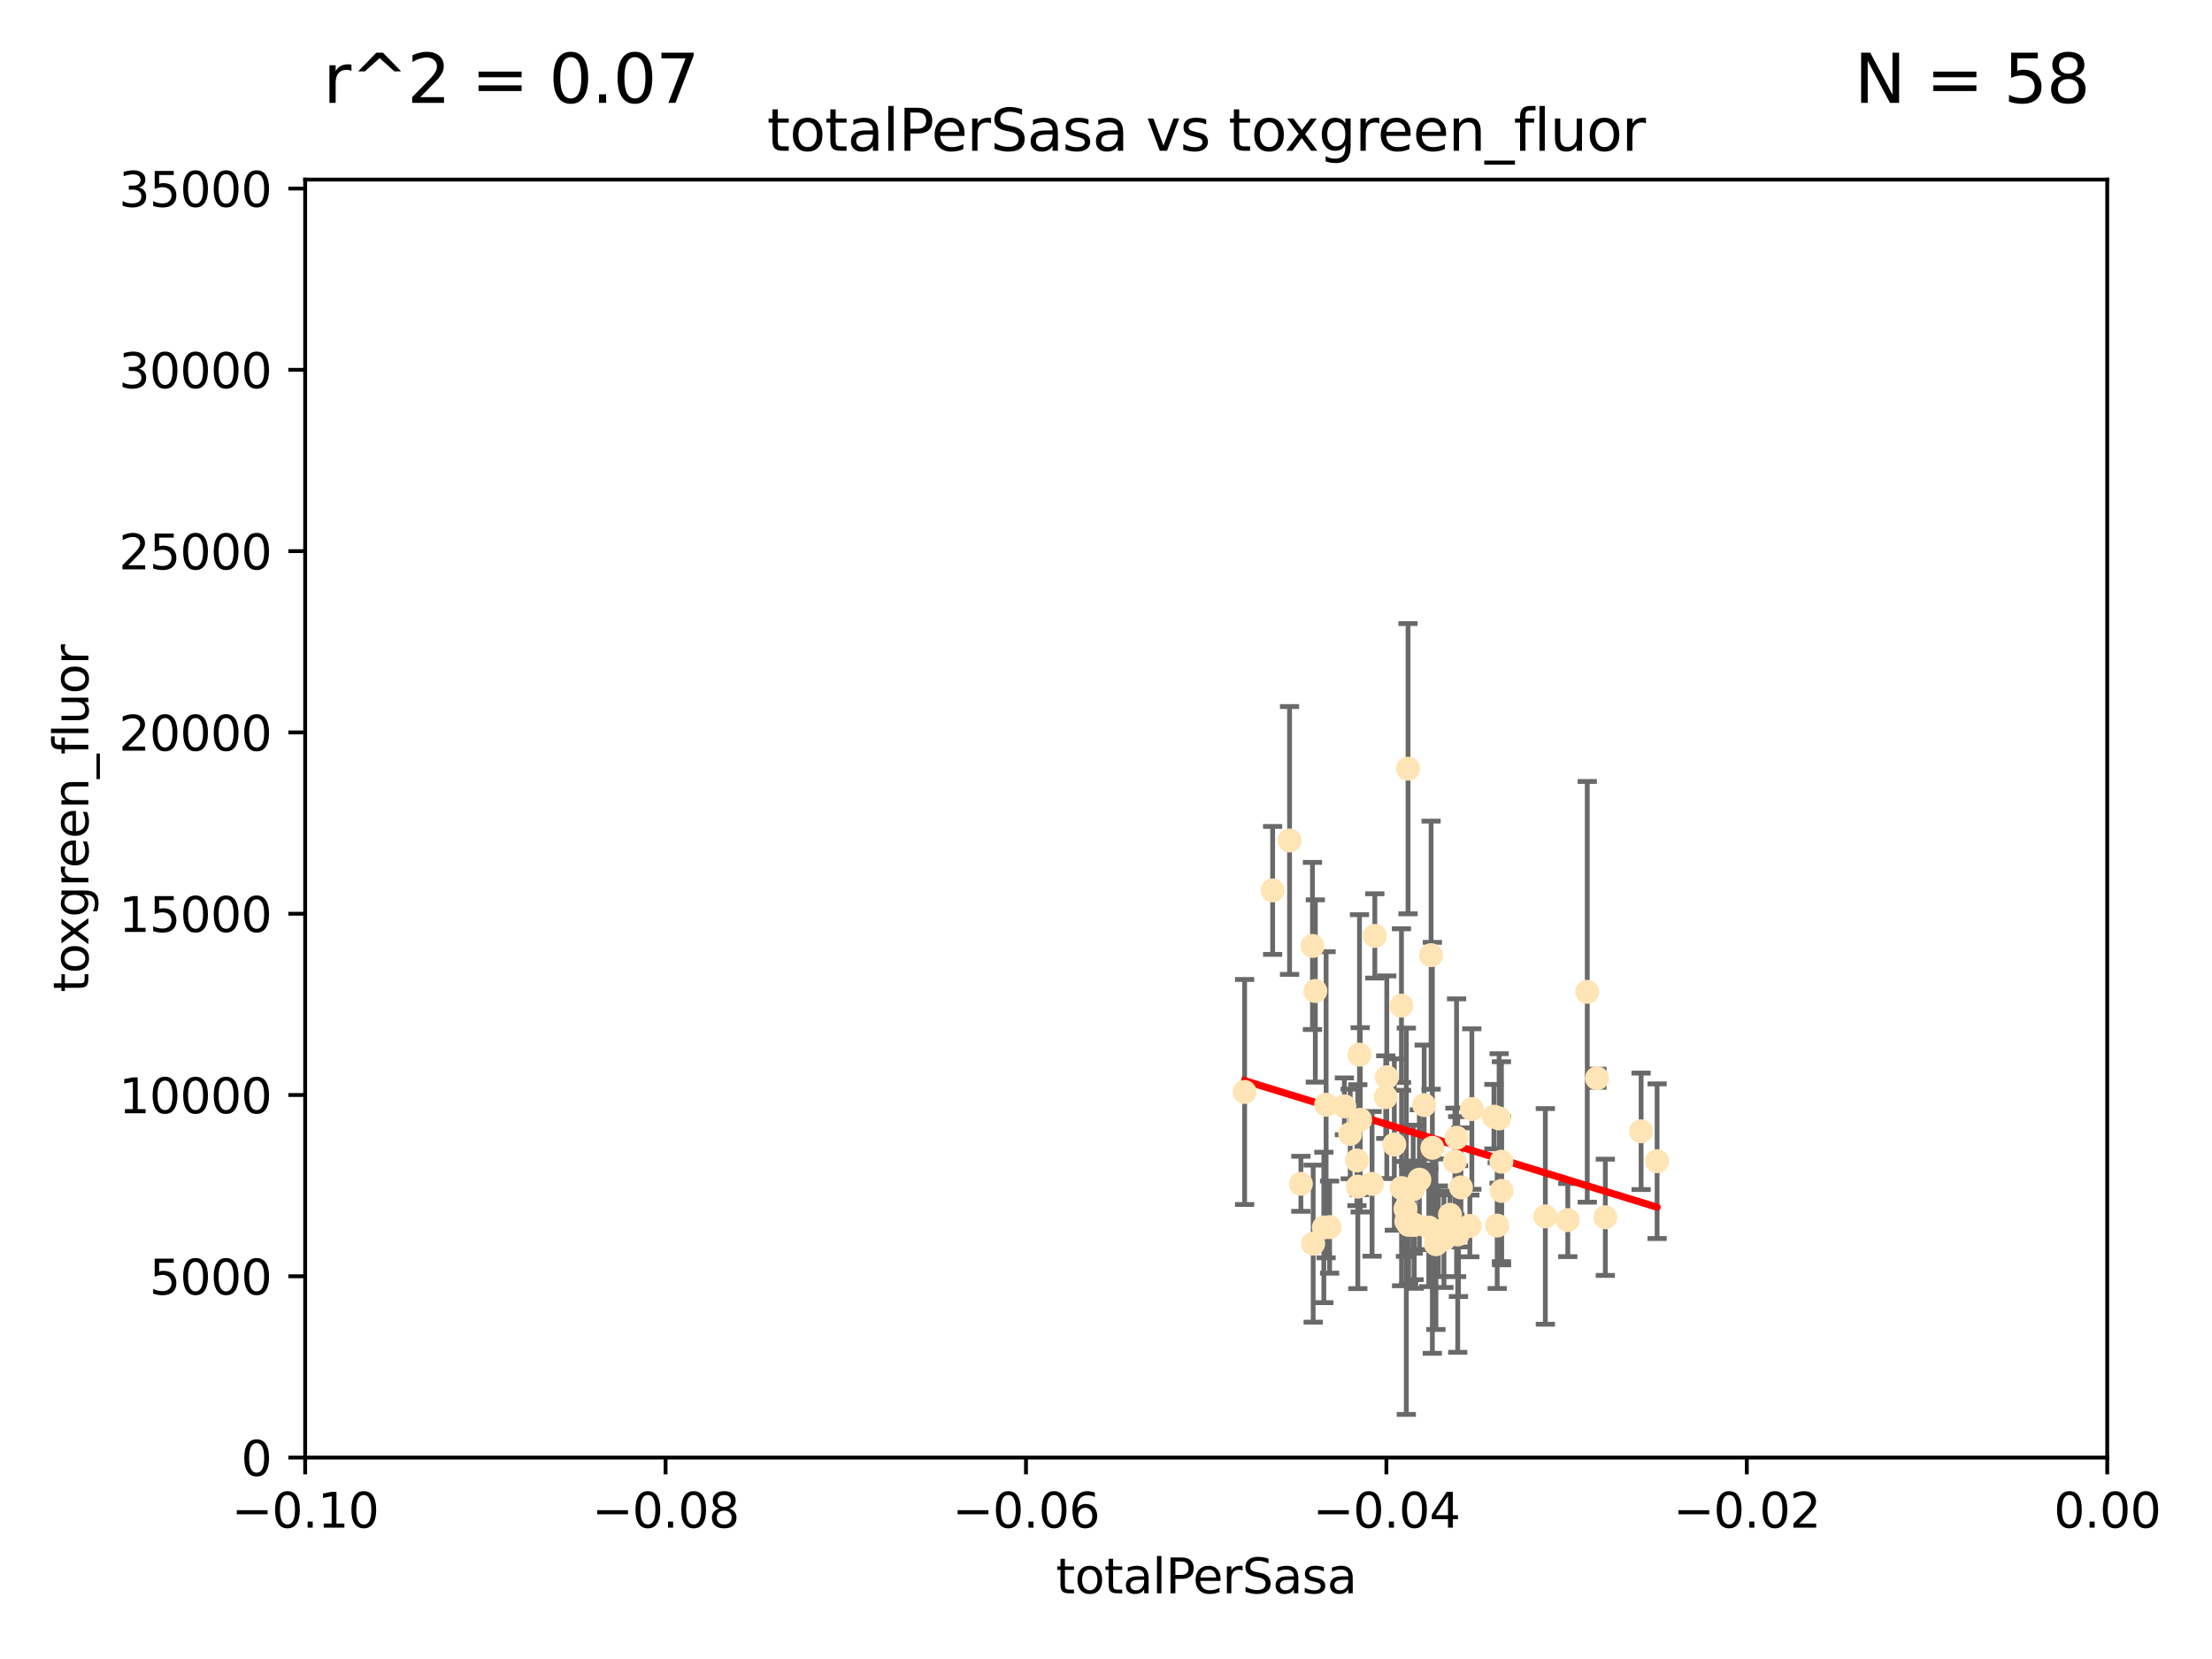 <?xml version="1.0" encoding="utf-8" standalone="no"?>
<!DOCTYPE svg PUBLIC "-//W3C//DTD SVG 1.1//EN"
  "http://www.w3.org/Graphics/SVG/1.1/DTD/svg11.dtd">
<svg xmlns:xlink="http://www.w3.org/1999/xlink" width="460.8pt" height="345.6pt" viewBox="0 0 460.8 345.6" xmlns="http://www.w3.org/2000/svg" version="1.1">
 <defs>
  <style type="text/css">*{stroke-linejoin: round; stroke-linecap: butt}</style>
 </defs>
 <g id="figure_1">
  <g id="patch_1">
   <path d="M 0 345.6 
L 460.8 345.6 
L 460.8 0 
L 0 0 
z
" style="fill: #ffffff"/>
  </g>
  <g id="axes_1">
   <g id="patch_2">
    <path d="M 63.571 303.64 
L 438.975 303.64 
L 438.975 37.411 
L 63.571 37.411 
z
" style="fill: #ffffff"/>
   </g>
   <g id="PathCollection_1">
    <defs>
     <path id="mc5f4e4bb2b" d="M 0 1.118 
C 0.297 1.118 0.581 1 0.791 0.791 
C 1 0.581 1.118 0.297 1.118 0 
C 1.118 -0.297 1 -0.581 0.791 -0.791 
C 0.581 -1 0.297 -1.118 0 -1.118 
C -0.297 -1.118 -0.581 -1 -0.791 -0.791 
C -1 -0.581 -1.118 -0.297 -1.118 0 
C -1.118 0.297 -1 0.581 -0.791 0.791 
C -0.581 1 -0.297 1.118 0 1.118 
z
" style="stroke: #ffe4b5"/>
    </defs>
    <g clip-path="url(#p74d3228944)">
     <use xlink:href="#mc5f4e4bb2b" x="259.278" y="227.477" style="fill: #ffe4b5; stroke: #ffe4b5"/>
     <use xlink:href="#mc5f4e4bb2b" x="275.78" y="255.699" style="fill: #ffe4b5; stroke: #ffe4b5"/>
     <use xlink:href="#mc5f4e4bb2b" x="273.412" y="197.057" style="fill: #ffe4b5; stroke: #ffe4b5"/>
     <use xlink:href="#mc5f4e4bb2b" x="270.997" y="246.606" style="fill: #ffe4b5; stroke: #ffe4b5"/>
     <use xlink:href="#mc5f4e4bb2b" x="276.98" y="255.629" style="fill: #ffe4b5; stroke: #ffe4b5"/>
     <use xlink:href="#mc5f4e4bb2b" x="280.058" y="230.468" style="fill: #ffe4b5; stroke: #ffe4b5"/>
     <use xlink:href="#mc5f4e4bb2b" x="281.273" y="236.222" style="fill: #ffe4b5; stroke: #ffe4b5"/>
     <use xlink:href="#mc5f4e4bb2b" x="288.894" y="224.406" style="fill: #ffe4b5; stroke: #ffe4b5"/>
     <use xlink:href="#mc5f4e4bb2b" x="276.253" y="230.137" style="fill: #ffe4b5; stroke: #ffe4b5"/>
     <use xlink:href="#mc5f4e4bb2b" x="265.114" y="185.484" style="fill: #ffe4b5; stroke: #ffe4b5"/>
     <use xlink:href="#mc5f4e4bb2b" x="283.207" y="219.707" style="fill: #ffe4b5; stroke: #ffe4b5"/>
     <use xlink:href="#mc5f4e4bb2b" x="299.133" y="259.195" style="fill: #ffe4b5; stroke: #ffe4b5"/>
     <use xlink:href="#mc5f4e4bb2b" x="274.007" y="206.44" style="fill: #ffe4b5; stroke: #ffe4b5"/>
     <use xlink:href="#mc5f4e4bb2b" x="297.646" y="255.712" style="fill: #ffe4b5; stroke: #ffe4b5"/>
     <use xlink:href="#mc5f4e4bb2b" x="273.558" y="259.073" style="fill: #ffe4b5; stroke: #ffe4b5"/>
     <use xlink:href="#mc5f4e4bb2b" x="283.353" y="233.283" style="fill: #ffe4b5; stroke: #ffe4b5"/>
     <use xlink:href="#mc5f4e4bb2b" x="298.386" y="239.109" style="fill: #ffe4b5; stroke: #ffe4b5"/>
     <use xlink:href="#mc5f4e4bb2b" x="282.677" y="241.747" style="fill: #ffe4b5; stroke: #ffe4b5"/>
     <use xlink:href="#mc5f4e4bb2b" x="292.961" y="254.408" style="fill: #ffe4b5; stroke: #ffe4b5"/>
     <use xlink:href="#mc5f4e4bb2b" x="288.676" y="228.551" style="fill: #ffe4b5; stroke: #ffe4b5"/>
     <use xlink:href="#mc5f4e4bb2b" x="293.317" y="160.133" style="fill: #ffe4b5; stroke: #ffe4b5"/>
     <use xlink:href="#mc5f4e4bb2b" x="293.436" y="255.164" style="fill: #ffe4b5; stroke: #ffe4b5"/>
     <use xlink:href="#mc5f4e4bb2b" x="268.637" y="175.082" style="fill: #ffe4b5; stroke: #ffe4b5"/>
     <use xlink:href="#mc5f4e4bb2b" x="282.855" y="247.2" style="fill: #ffe4b5; stroke: #ffe4b5"/>
     <use xlink:href="#mc5f4e4bb2b" x="298.123" y="198.98" style="fill: #ffe4b5; stroke: #ffe4b5"/>
     <use xlink:href="#mc5f4e4bb2b" x="290.463" y="238.421" style="fill: #ffe4b5; stroke: #ffe4b5"/>
     <use xlink:href="#mc5f4e4bb2b" x="294.584" y="255.162" style="fill: #ffe4b5; stroke: #ffe4b5"/>
     <use xlink:href="#mc5f4e4bb2b" x="300.801" y="258.155" style="fill: #ffe4b5; stroke: #ffe4b5"/>
     <use xlink:href="#mc5f4e4bb2b" x="285.83" y="246.623" style="fill: #ffe4b5; stroke: #ffe4b5"/>
     <use xlink:href="#mc5f4e4bb2b" x="306.193" y="255.382" style="fill: #ffe4b5; stroke: #ffe4b5"/>
     <use xlink:href="#mc5f4e4bb2b" x="295.679" y="245.75" style="fill: #ffe4b5; stroke: #ffe4b5"/>
     <use xlink:href="#mc5f4e4bb2b" x="306.614" y="231.039" style="fill: #ffe4b5; stroke: #ffe4b5"/>
     <use xlink:href="#mc5f4e4bb2b" x="294.395" y="247.736" style="fill: #ffe4b5; stroke: #ffe4b5"/>
     <use xlink:href="#mc5f4e4bb2b" x="296.682" y="230.204" style="fill: #ffe4b5; stroke: #ffe4b5"/>
     <use xlink:href="#mc5f4e4bb2b" x="291.949" y="209.489" style="fill: #ffe4b5; stroke: #ffe4b5"/>
     <use xlink:href="#mc5f4e4bb2b" x="299.633" y="256.494" style="fill: #ffe4b5; stroke: #ffe4b5"/>
     <use xlink:href="#mc5f4e4bb2b" x="311.893" y="255.31" style="fill: #ffe4b5; stroke: #ffe4b5"/>
     <use xlink:href="#mc5f4e4bb2b" x="291.971" y="247.49" style="fill: #ffe4b5; stroke: #ffe4b5"/>
     <use xlink:href="#mc5f4e4bb2b" x="302.059" y="253.07" style="fill: #ffe4b5; stroke: #ffe4b5"/>
     <use xlink:href="#mc5f4e4bb2b" x="292.783" y="251.842" style="fill: #ffe4b5; stroke: #ffe4b5"/>
     <use xlink:href="#mc5f4e4bb2b" x="304.34" y="247.358" style="fill: #ffe4b5; stroke: #ffe4b5"/>
     <use xlink:href="#mc5f4e4bb2b" x="303.091" y="241.969" style="fill: #ffe4b5; stroke: #ffe4b5"/>
     <use xlink:href="#mc5f4e4bb2b" x="311.213" y="232.618" style="fill: #ffe4b5; stroke: #ffe4b5"/>
     <use xlink:href="#mc5f4e4bb2b" x="303.43" y="237.01" style="fill: #ffe4b5; stroke: #ffe4b5"/>
     <use xlink:href="#mc5f4e4bb2b" x="294.611" y="255.125" style="fill: #ffe4b5; stroke: #ffe4b5"/>
     <use xlink:href="#mc5f4e4bb2b" x="303.671" y="257.16" style="fill: #ffe4b5; stroke: #ffe4b5"/>
     <use xlink:href="#mc5f4e4bb2b" x="286.402" y="194.969" style="fill: #ffe4b5; stroke: #ffe4b5"/>
     <use xlink:href="#mc5f4e4bb2b" x="312.781" y="242.001" style="fill: #ffe4b5; stroke: #ffe4b5"/>
     <use xlink:href="#mc5f4e4bb2b" x="303.829" y="256.462" style="fill: #ffe4b5; stroke: #ffe4b5"/>
     <use xlink:href="#mc5f4e4bb2b" x="312.295" y="232.996" style="fill: #ffe4b5; stroke: #ffe4b5"/>
     <use xlink:href="#mc5f4e4bb2b" x="312.812" y="248.084" style="fill: #ffe4b5; stroke: #ffe4b5"/>
     <use xlink:href="#mc5f4e4bb2b" x="330.656" y="206.615" style="fill: #ffe4b5; stroke: #ffe4b5"/>
     <use xlink:href="#mc5f4e4bb2b" x="332.683" y="224.621" style="fill: #ffe4b5; stroke: #ffe4b5"/>
     <use xlink:href="#mc5f4e4bb2b" x="326.599" y="254.163" style="fill: #ffe4b5; stroke: #ffe4b5"/>
     <use xlink:href="#mc5f4e4bb2b" x="334.421" y="253.584" style="fill: #ffe4b5; stroke: #ffe4b5"/>
     <use xlink:href="#mc5f4e4bb2b" x="345.205" y="241.9" style="fill: #ffe4b5; stroke: #ffe4b5"/>
     <use xlink:href="#mc5f4e4bb2b" x="341.875" y="235.674" style="fill: #ffe4b5; stroke: #ffe4b5"/>
     <use xlink:href="#mc5f4e4bb2b" x="321.923" y="253.399" style="fill: #ffe4b5; stroke: #ffe4b5"/>
    </g>
   </g>
   <g id="matplotlib.axis_1">
    <g id="xtick_1">
     <g id="line2d_1">
      <defs>
       <path id="m75329bb5a8" d="M 0 0 
L 0 3.5 
" style="stroke: #000000; stroke-width: 0.8"/>
      </defs>
      <g>
       <use xlink:href="#m75329bb5a8" x="63.571" y="303.64" style="stroke: #000000; stroke-width: 0.8"/>
      </g>
     </g>
     <g id="text_1">
      <!-- −0.10 -->
      <g transform="translate(48.249 318.238)scale(0.1 -0.1)">
       <defs>
        <path id="DejaVuSans-2212" d="M 678 2272 
L 4684 2272 
L 4684 1741 
L 678 1741 
L 678 2272 
z
" transform="scale(0.016)"/>
        <path id="DejaVuSans-30" d="M 2034 4250 
Q 1547 4250 1301 3770 
Q 1056 3291 1056 2328 
Q 1056 1369 1301 889 
Q 1547 409 2034 409 
Q 2525 409 2770 889 
Q 3016 1369 3016 2328 
Q 3016 3291 2770 3770 
Q 2525 4250 2034 4250 
z
M 2034 4750 
Q 2819 4750 3233 4129 
Q 3647 3509 3647 2328 
Q 3647 1150 3233 529 
Q 2819 -91 2034 -91 
Q 1250 -91 836 529 
Q 422 1150 422 2328 
Q 422 3509 836 4129 
Q 1250 4750 2034 4750 
z
" transform="scale(0.016)"/>
        <path id="DejaVuSans-2e" d="M 684 794 
L 1344 794 
L 1344 0 
L 684 0 
L 684 794 
z
" transform="scale(0.016)"/>
        <path id="DejaVuSans-31" d="M 794 531 
L 1825 531 
L 1825 4091 
L 703 3866 
L 703 4441 
L 1819 4666 
L 2450 4666 
L 2450 531 
L 3481 531 
L 3481 0 
L 794 0 
L 794 531 
z
" transform="scale(0.016)"/>
       </defs>
       <use xlink:href="#DejaVuSans-2212"/>
       <use xlink:href="#DejaVuSans-30" x="83.789"/>
       <use xlink:href="#DejaVuSans-2e" x="147.412"/>
       <use xlink:href="#DejaVuSans-31" x="179.199"/>
       <use xlink:href="#DejaVuSans-30" x="242.822"/>
      </g>
     </g>
    </g>
    <g id="xtick_2">
     <g id="line2d_2">
      <g>
       <use xlink:href="#m75329bb5a8" x="138.652" y="303.64" style="stroke: #000000; stroke-width: 0.8"/>
      </g>
     </g>
     <g id="text_2">
      <!-- −0.08 -->
      <g transform="translate(123.329 318.238)scale(0.1 -0.1)">
       <defs>
        <path id="DejaVuSans-38" d="M 2034 2216 
Q 1584 2216 1326 1975 
Q 1069 1734 1069 1313 
Q 1069 891 1326 650 
Q 1584 409 2034 409 
Q 2484 409 2743 651 
Q 3003 894 3003 1313 
Q 3003 1734 2745 1975 
Q 2488 2216 2034 2216 
z
M 1403 2484 
Q 997 2584 770 2862 
Q 544 3141 544 3541 
Q 544 4100 942 4425 
Q 1341 4750 2034 4750 
Q 2731 4750 3128 4425 
Q 3525 4100 3525 3541 
Q 3525 3141 3298 2862 
Q 3072 2584 2669 2484 
Q 3125 2378 3379 2068 
Q 3634 1759 3634 1313 
Q 3634 634 3220 271 
Q 2806 -91 2034 -91 
Q 1263 -91 848 271 
Q 434 634 434 1313 
Q 434 1759 690 2068 
Q 947 2378 1403 2484 
z
M 1172 3481 
Q 1172 3119 1398 2916 
Q 1625 2713 2034 2713 
Q 2441 2713 2670 2916 
Q 2900 3119 2900 3481 
Q 2900 3844 2670 4047 
Q 2441 4250 2034 4250 
Q 1625 4250 1398 4047 
Q 1172 3844 1172 3481 
z
" transform="scale(0.016)"/>
       </defs>
       <use xlink:href="#DejaVuSans-2212"/>
       <use xlink:href="#DejaVuSans-30" x="83.789"/>
       <use xlink:href="#DejaVuSans-2e" x="147.412"/>
       <use xlink:href="#DejaVuSans-30" x="179.199"/>
       <use xlink:href="#DejaVuSans-38" x="242.822"/>
      </g>
     </g>
    </g>
    <g id="xtick_3">
     <g id="line2d_3">
      <g>
       <use xlink:href="#m75329bb5a8" x="213.733" y="303.64" style="stroke: #000000; stroke-width: 0.8"/>
      </g>
     </g>
     <g id="text_3">
      <!-- −0.06 -->
      <g transform="translate(198.41 318.238)scale(0.1 -0.1)">
       <defs>
        <path id="DejaVuSans-36" d="M 2113 2584 
Q 1688 2584 1439 2293 
Q 1191 2003 1191 1497 
Q 1191 994 1439 701 
Q 1688 409 2113 409 
Q 2538 409 2786 701 
Q 3034 994 3034 1497 
Q 3034 2003 2786 2293 
Q 2538 2584 2113 2584 
z
M 3366 4563 
L 3366 3988 
Q 3128 4100 2886 4159 
Q 2644 4219 2406 4219 
Q 1781 4219 1451 3797 
Q 1122 3375 1075 2522 
Q 1259 2794 1537 2939 
Q 1816 3084 2150 3084 
Q 2853 3084 3261 2657 
Q 3669 2231 3669 1497 
Q 3669 778 3244 343 
Q 2819 -91 2113 -91 
Q 1303 -91 875 529 
Q 447 1150 447 2328 
Q 447 3434 972 4092 
Q 1497 4750 2381 4750 
Q 2619 4750 2861 4703 
Q 3103 4656 3366 4563 
z
" transform="scale(0.016)"/>
       </defs>
       <use xlink:href="#DejaVuSans-2212"/>
       <use xlink:href="#DejaVuSans-30" x="83.789"/>
       <use xlink:href="#DejaVuSans-2e" x="147.412"/>
       <use xlink:href="#DejaVuSans-30" x="179.199"/>
       <use xlink:href="#DejaVuSans-36" x="242.822"/>
      </g>
     </g>
    </g>
    <g id="xtick_4">
     <g id="line2d_4">
      <g>
       <use xlink:href="#m75329bb5a8" x="288.813" y="303.64" style="stroke: #000000; stroke-width: 0.8"/>
      </g>
     </g>
     <g id="text_4">
      <!-- −0.04 -->
      <g transform="translate(273.491 318.238)scale(0.1 -0.1)">
       <defs>
        <path id="DejaVuSans-34" d="M 2419 4116 
L 825 1625 
L 2419 1625 
L 2419 4116 
z
M 2253 4666 
L 3047 4666 
L 3047 1625 
L 3713 1625 
L 3713 1100 
L 3047 1100 
L 3047 0 
L 2419 0 
L 2419 1100 
L 313 1100 
L 313 1709 
L 2253 4666 
z
" transform="scale(0.016)"/>
       </defs>
       <use xlink:href="#DejaVuSans-2212"/>
       <use xlink:href="#DejaVuSans-30" x="83.789"/>
       <use xlink:href="#DejaVuSans-2e" x="147.412"/>
       <use xlink:href="#DejaVuSans-30" x="179.199"/>
       <use xlink:href="#DejaVuSans-34" x="242.822"/>
      </g>
     </g>
    </g>
    <g id="xtick_5">
     <g id="line2d_5">
      <g>
       <use xlink:href="#m75329bb5a8" x="363.894" y="303.64" style="stroke: #000000; stroke-width: 0.8"/>
      </g>
     </g>
     <g id="text_5">
      <!-- −0.02 -->
      <g transform="translate(348.572 318.238)scale(0.1 -0.1)">
       <defs>
        <path id="DejaVuSans-32" d="M 1228 531 
L 3431 531 
L 3431 0 
L 469 0 
L 469 531 
Q 828 903 1448 1529 
Q 2069 2156 2228 2338 
Q 2531 2678 2651 2914 
Q 2772 3150 2772 3378 
Q 2772 3750 2511 3984 
Q 2250 4219 1831 4219 
Q 1534 4219 1204 4116 
Q 875 4013 500 3803 
L 500 4441 
Q 881 4594 1212 4672 
Q 1544 4750 1819 4750 
Q 2544 4750 2975 4387 
Q 3406 4025 3406 3419 
Q 3406 3131 3298 2873 
Q 3191 2616 2906 2266 
Q 2828 2175 2409 1742 
Q 1991 1309 1228 531 
z
" transform="scale(0.016)"/>
       </defs>
       <use xlink:href="#DejaVuSans-2212"/>
       <use xlink:href="#DejaVuSans-30" x="83.789"/>
       <use xlink:href="#DejaVuSans-2e" x="147.412"/>
       <use xlink:href="#DejaVuSans-30" x="179.199"/>
       <use xlink:href="#DejaVuSans-32" x="242.822"/>
      </g>
     </g>
    </g>
    <g id="xtick_6">
     <g id="line2d_6">
      <g>
       <use xlink:href="#m75329bb5a8" x="438.975" y="303.64" style="stroke: #000000; stroke-width: 0.8"/>
      </g>
     </g>
     <g id="text_6">
      <!-- 0.00 -->
      <g transform="translate(427.842 318.238)scale(0.1 -0.1)">
       <use xlink:href="#DejaVuSans-30"/>
       <use xlink:href="#DejaVuSans-2e" x="63.623"/>
       <use xlink:href="#DejaVuSans-30" x="95.41"/>
       <use xlink:href="#DejaVuSans-30" x="159.033"/>
      </g>
     </g>
    </g>
    <g id="text_7">
     <!-- totalPerSasa -->
     <g transform="translate(219.968 331.917)scale(0.1 -0.1)">
      <defs>
       <path id="DejaVuSans-74" d="M 1172 4494 
L 1172 3500 
L 2356 3500 
L 2356 3053 
L 1172 3053 
L 1172 1153 
Q 1172 725 1289 603 
Q 1406 481 1766 481 
L 2356 481 
L 2356 0 
L 1766 0 
Q 1100 0 847 248 
Q 594 497 594 1153 
L 594 3053 
L 172 3053 
L 172 3500 
L 594 3500 
L 594 4494 
L 1172 4494 
z
" transform="scale(0.016)"/>
       <path id="DejaVuSans-6f" d="M 1959 3097 
Q 1497 3097 1228 2736 
Q 959 2375 959 1747 
Q 959 1119 1226 758 
Q 1494 397 1959 397 
Q 2419 397 2687 759 
Q 2956 1122 2956 1747 
Q 2956 2369 2687 2733 
Q 2419 3097 1959 3097 
z
M 1959 3584 
Q 2709 3584 3137 3096 
Q 3566 2609 3566 1747 
Q 3566 888 3137 398 
Q 2709 -91 1959 -91 
Q 1206 -91 779 398 
Q 353 888 353 1747 
Q 353 2609 779 3096 
Q 1206 3584 1959 3584 
z
" transform="scale(0.016)"/>
       <path id="DejaVuSans-61" d="M 2194 1759 
Q 1497 1759 1228 1600 
Q 959 1441 959 1056 
Q 959 750 1161 570 
Q 1363 391 1709 391 
Q 2188 391 2477 730 
Q 2766 1069 2766 1631 
L 2766 1759 
L 2194 1759 
z
M 3341 1997 
L 3341 0 
L 2766 0 
L 2766 531 
Q 2569 213 2275 61 
Q 1981 -91 1556 -91 
Q 1019 -91 701 211 
Q 384 513 384 1019 
Q 384 1609 779 1909 
Q 1175 2209 1959 2209 
L 2766 2209 
L 2766 2266 
Q 2766 2663 2505 2880 
Q 2244 3097 1772 3097 
Q 1472 3097 1187 3025 
Q 903 2953 641 2809 
L 641 3341 
Q 956 3463 1253 3523 
Q 1550 3584 1831 3584 
Q 2591 3584 2966 3190 
Q 3341 2797 3341 1997 
z
" transform="scale(0.016)"/>
       <path id="DejaVuSans-6c" d="M 603 4863 
L 1178 4863 
L 1178 0 
L 603 0 
L 603 4863 
z
" transform="scale(0.016)"/>
       <path id="DejaVuSans-50" d="M 1259 4147 
L 1259 2394 
L 2053 2394 
Q 2494 2394 2734 2622 
Q 2975 2850 2975 3272 
Q 2975 3691 2734 3919 
Q 2494 4147 2053 4147 
L 1259 4147 
z
M 628 4666 
L 2053 4666 
Q 2838 4666 3239 4311 
Q 3641 3956 3641 3272 
Q 3641 2581 3239 2228 
Q 2838 1875 2053 1875 
L 1259 1875 
L 1259 0 
L 628 0 
L 628 4666 
z
" transform="scale(0.016)"/>
       <path id="DejaVuSans-65" d="M 3597 1894 
L 3597 1613 
L 953 1613 
Q 991 1019 1311 708 
Q 1631 397 2203 397 
Q 2534 397 2845 478 
Q 3156 559 3463 722 
L 3463 178 
Q 3153 47 2828 -22 
Q 2503 -91 2169 -91 
Q 1331 -91 842 396 
Q 353 884 353 1716 
Q 353 2575 817 3079 
Q 1281 3584 2069 3584 
Q 2775 3584 3186 3129 
Q 3597 2675 3597 1894 
z
M 3022 2063 
Q 3016 2534 2758 2815 
Q 2500 3097 2075 3097 
Q 1594 3097 1305 2825 
Q 1016 2553 972 2059 
L 3022 2063 
z
" transform="scale(0.016)"/>
       <path id="DejaVuSans-72" d="M 2631 2963 
Q 2534 3019 2420 3045 
Q 2306 3072 2169 3072 
Q 1681 3072 1420 2755 
Q 1159 2438 1159 1844 
L 1159 0 
L 581 0 
L 581 3500 
L 1159 3500 
L 1159 2956 
Q 1341 3275 1631 3429 
Q 1922 3584 2338 3584 
Q 2397 3584 2469 3576 
Q 2541 3569 2628 3553 
L 2631 2963 
z
" transform="scale(0.016)"/>
       <path id="DejaVuSans-53" d="M 3425 4513 
L 3425 3897 
Q 3066 4069 2747 4153 
Q 2428 4238 2131 4238 
Q 1616 4238 1336 4038 
Q 1056 3838 1056 3469 
Q 1056 3159 1242 3001 
Q 1428 2844 1947 2747 
L 2328 2669 
Q 3034 2534 3370 2195 
Q 3706 1856 3706 1288 
Q 3706 609 3251 259 
Q 2797 -91 1919 -91 
Q 1588 -91 1214 -16 
Q 841 59 441 206 
L 441 856 
Q 825 641 1194 531 
Q 1563 422 1919 422 
Q 2459 422 2753 634 
Q 3047 847 3047 1241 
Q 3047 1584 2836 1778 
Q 2625 1972 2144 2069 
L 1759 2144 
Q 1053 2284 737 2584 
Q 422 2884 422 3419 
Q 422 4038 858 4394 
Q 1294 4750 2059 4750 
Q 2388 4750 2728 4690 
Q 3069 4631 3425 4513 
z
" transform="scale(0.016)"/>
       <path id="DejaVuSans-73" d="M 2834 3397 
L 2834 2853 
Q 2591 2978 2328 3040 
Q 2066 3103 1784 3103 
Q 1356 3103 1142 2972 
Q 928 2841 928 2578 
Q 928 2378 1081 2264 
Q 1234 2150 1697 2047 
L 1894 2003 
Q 2506 1872 2764 1633 
Q 3022 1394 3022 966 
Q 3022 478 2636 193 
Q 2250 -91 1575 -91 
Q 1294 -91 989 -36 
Q 684 19 347 128 
L 347 722 
Q 666 556 975 473 
Q 1284 391 1588 391 
Q 1994 391 2212 530 
Q 2431 669 2431 922 
Q 2431 1156 2273 1281 
Q 2116 1406 1581 1522 
L 1381 1569 
Q 847 1681 609 1914 
Q 372 2147 372 2553 
Q 372 3047 722 3315 
Q 1072 3584 1716 3584 
Q 2034 3584 2315 3537 
Q 2597 3491 2834 3397 
z
" transform="scale(0.016)"/>
      </defs>
      <use xlink:href="#DejaVuSans-74"/>
      <use xlink:href="#DejaVuSans-6f" x="39.209"/>
      <use xlink:href="#DejaVuSans-74" x="100.391"/>
      <use xlink:href="#DejaVuSans-61" x="139.6"/>
      <use xlink:href="#DejaVuSans-6c" x="200.879"/>
      <use xlink:href="#DejaVuSans-50" x="228.662"/>
      <use xlink:href="#DejaVuSans-65" x="285.34"/>
      <use xlink:href="#DejaVuSans-72" x="346.863"/>
      <use xlink:href="#DejaVuSans-53" x="387.977"/>
      <use xlink:href="#DejaVuSans-61" x="451.453"/>
      <use xlink:href="#DejaVuSans-73" x="512.732"/>
      <use xlink:href="#DejaVuSans-61" x="564.832"/>
     </g>
    </g>
   </g>
   <g id="matplotlib.axis_2">
    <g id="ytick_1">
     <g id="line2d_7">
      <defs>
       <path id="m9c971d7c9b" d="M 0 0 
L -3.5 0 
" style="stroke: #000000; stroke-width: 0.8"/>
      </defs>
      <g>
       <use xlink:href="#m9c971d7c9b" x="63.571" y="303.64" style="stroke: #000000; stroke-width: 0.8"/>
      </g>
     </g>
     <g id="text_8">
      <!-- 0 -->
      <g transform="translate(50.209 307.439)scale(0.1 -0.1)">
       <use xlink:href="#DejaVuSans-30"/>
      </g>
     </g>
    </g>
    <g id="ytick_2">
     <g id="line2d_8">
      <g>
       <use xlink:href="#m9c971d7c9b" x="63.571" y="265.874" style="stroke: #000000; stroke-width: 0.8"/>
      </g>
     </g>
     <g id="text_9">
      <!-- 5000 -->
      <g transform="translate(31.121 269.673)scale(0.1 -0.1)">
       <defs>
        <path id="DejaVuSans-35" d="M 691 4666 
L 3169 4666 
L 3169 4134 
L 1269 4134 
L 1269 2991 
Q 1406 3038 1543 3061 
Q 1681 3084 1819 3084 
Q 2600 3084 3056 2656 
Q 3513 2228 3513 1497 
Q 3513 744 3044 326 
Q 2575 -91 1722 -91 
Q 1428 -91 1123 -41 
Q 819 9 494 109 
L 494 744 
Q 775 591 1075 516 
Q 1375 441 1709 441 
Q 2250 441 2565 725 
Q 2881 1009 2881 1497 
Q 2881 1984 2565 2268 
Q 2250 2553 1709 2553 
Q 1456 2553 1204 2497 
Q 953 2441 691 2322 
L 691 4666 
z
" transform="scale(0.016)"/>
       </defs>
       <use xlink:href="#DejaVuSans-35"/>
       <use xlink:href="#DejaVuSans-30" x="63.623"/>
       <use xlink:href="#DejaVuSans-30" x="127.246"/>
       <use xlink:href="#DejaVuSans-30" x="190.869"/>
      </g>
     </g>
    </g>
    <g id="ytick_3">
     <g id="line2d_9">
      <g>
       <use xlink:href="#m9c971d7c9b" x="63.571" y="228.108" style="stroke: #000000; stroke-width: 0.8"/>
      </g>
     </g>
     <g id="text_10">
      <!-- 10000 -->
      <g transform="translate(24.759 231.907)scale(0.1 -0.1)">
       <use xlink:href="#DejaVuSans-31"/>
       <use xlink:href="#DejaVuSans-30" x="63.623"/>
       <use xlink:href="#DejaVuSans-30" x="127.246"/>
       <use xlink:href="#DejaVuSans-30" x="190.869"/>
       <use xlink:href="#DejaVuSans-30" x="254.492"/>
      </g>
     </g>
    </g>
    <g id="ytick_4">
     <g id="line2d_10">
      <g>
       <use xlink:href="#m9c971d7c9b" x="63.571" y="190.342" style="stroke: #000000; stroke-width: 0.8"/>
      </g>
     </g>
     <g id="text_11">
      <!-- 15000 -->
      <g transform="translate(24.759 194.141)scale(0.1 -0.1)">
       <use xlink:href="#DejaVuSans-31"/>
       <use xlink:href="#DejaVuSans-35" x="63.623"/>
       <use xlink:href="#DejaVuSans-30" x="127.246"/>
       <use xlink:href="#DejaVuSans-30" x="190.869"/>
       <use xlink:href="#DejaVuSans-30" x="254.492"/>
      </g>
     </g>
    </g>
    <g id="ytick_5">
     <g id="line2d_11">
      <g>
       <use xlink:href="#m9c971d7c9b" x="63.571" y="152.576" style="stroke: #000000; stroke-width: 0.8"/>
      </g>
     </g>
     <g id="text_12">
      <!-- 20000 -->
      <g transform="translate(24.759 156.375)scale(0.1 -0.1)">
       <use xlink:href="#DejaVuSans-32"/>
       <use xlink:href="#DejaVuSans-30" x="63.623"/>
       <use xlink:href="#DejaVuSans-30" x="127.246"/>
       <use xlink:href="#DejaVuSans-30" x="190.869"/>
       <use xlink:href="#DejaVuSans-30" x="254.492"/>
      </g>
     </g>
    </g>
    <g id="ytick_6">
     <g id="line2d_12">
      <g>
       <use xlink:href="#m9c971d7c9b" x="63.571" y="114.81" style="stroke: #000000; stroke-width: 0.8"/>
      </g>
     </g>
     <g id="text_13">
      <!-- 25000 -->
      <g transform="translate(24.759 118.609)scale(0.1 -0.1)">
       <use xlink:href="#DejaVuSans-32"/>
       <use xlink:href="#DejaVuSans-35" x="63.623"/>
       <use xlink:href="#DejaVuSans-30" x="127.246"/>
       <use xlink:href="#DejaVuSans-30" x="190.869"/>
       <use xlink:href="#DejaVuSans-30" x="254.492"/>
      </g>
     </g>
    </g>
    <g id="ytick_7">
     <g id="line2d_13">
      <g>
       <use xlink:href="#m9c971d7c9b" x="63.571" y="77.044" style="stroke: #000000; stroke-width: 0.8"/>
      </g>
     </g>
     <g id="text_14">
      <!-- 30000 -->
      <g transform="translate(24.759 80.844)scale(0.1 -0.1)">
       <defs>
        <path id="DejaVuSans-33" d="M 2597 2516 
Q 3050 2419 3304 2112 
Q 3559 1806 3559 1356 
Q 3559 666 3084 287 
Q 2609 -91 1734 -91 
Q 1441 -91 1130 -33 
Q 819 25 488 141 
L 488 750 
Q 750 597 1062 519 
Q 1375 441 1716 441 
Q 2309 441 2620 675 
Q 2931 909 2931 1356 
Q 2931 1769 2642 2001 
Q 2353 2234 1838 2234 
L 1294 2234 
L 1294 2753 
L 1863 2753 
Q 2328 2753 2575 2939 
Q 2822 3125 2822 3475 
Q 2822 3834 2567 4026 
Q 2313 4219 1838 4219 
Q 1578 4219 1281 4162 
Q 984 4106 628 3988 
L 628 4550 
Q 988 4650 1302 4700 
Q 1616 4750 1894 4750 
Q 2613 4750 3031 4423 
Q 3450 4097 3450 3541 
Q 3450 3153 3228 2886 
Q 3006 2619 2597 2516 
z
" transform="scale(0.016)"/>
       </defs>
       <use xlink:href="#DejaVuSans-33"/>
       <use xlink:href="#DejaVuSans-30" x="63.623"/>
       <use xlink:href="#DejaVuSans-30" x="127.246"/>
       <use xlink:href="#DejaVuSans-30" x="190.869"/>
       <use xlink:href="#DejaVuSans-30" x="254.492"/>
      </g>
     </g>
    </g>
    <g id="ytick_8">
     <g id="line2d_14">
      <g>
       <use xlink:href="#m9c971d7c9b" x="63.571" y="39.278" style="stroke: #000000; stroke-width: 0.8"/>
      </g>
     </g>
     <g id="text_15">
      <!-- 35000 -->
      <g transform="translate(24.759 43.078)scale(0.1 -0.1)">
       <use xlink:href="#DejaVuSans-33"/>
       <use xlink:href="#DejaVuSans-35" x="63.623"/>
       <use xlink:href="#DejaVuSans-30" x="127.246"/>
       <use xlink:href="#DejaVuSans-30" x="190.869"/>
       <use xlink:href="#DejaVuSans-30" x="254.492"/>
      </g>
     </g>
    </g>
    <g id="text_16">
     <!-- toxgreen_fluor -->
     <g transform="translate(18.401 206.72)rotate(-90)scale(0.1 -0.1)">
      <defs>
       <path id="DejaVuSans-78" d="M 3513 3500 
L 2247 1797 
L 3578 0 
L 2900 0 
L 1881 1375 
L 863 0 
L 184 0 
L 1544 1831 
L 300 3500 
L 978 3500 
L 1906 2253 
L 2834 3500 
L 3513 3500 
z
" transform="scale(0.016)"/>
       <path id="DejaVuSans-67" d="M 2906 1791 
Q 2906 2416 2648 2759 
Q 2391 3103 1925 3103 
Q 1463 3103 1205 2759 
Q 947 2416 947 1791 
Q 947 1169 1205 825 
Q 1463 481 1925 481 
Q 2391 481 2648 825 
Q 2906 1169 2906 1791 
z
M 3481 434 
Q 3481 -459 3084 -895 
Q 2688 -1331 1869 -1331 
Q 1566 -1331 1297 -1286 
Q 1028 -1241 775 -1147 
L 775 -588 
Q 1028 -725 1275 -790 
Q 1522 -856 1778 -856 
Q 2344 -856 2625 -561 
Q 2906 -266 2906 331 
L 2906 616 
Q 2728 306 2450 153 
Q 2172 0 1784 0 
Q 1141 0 747 490 
Q 353 981 353 1791 
Q 353 2603 747 3093 
Q 1141 3584 1784 3584 
Q 2172 3584 2450 3431 
Q 2728 3278 2906 2969 
L 2906 3500 
L 3481 3500 
L 3481 434 
z
" transform="scale(0.016)"/>
       <path id="DejaVuSans-6e" d="M 3513 2113 
L 3513 0 
L 2938 0 
L 2938 2094 
Q 2938 2591 2744 2837 
Q 2550 3084 2163 3084 
Q 1697 3084 1428 2787 
Q 1159 2491 1159 1978 
L 1159 0 
L 581 0 
L 581 3500 
L 1159 3500 
L 1159 2956 
Q 1366 3272 1645 3428 
Q 1925 3584 2291 3584 
Q 2894 3584 3203 3211 
Q 3513 2838 3513 2113 
z
" transform="scale(0.016)"/>
       <path id="DejaVuSans-5f" d="M 3263 -1063 
L 3263 -1509 
L -63 -1509 
L -63 -1063 
L 3263 -1063 
z
" transform="scale(0.016)"/>
       <path id="DejaVuSans-66" d="M 2375 4863 
L 2375 4384 
L 1825 4384 
Q 1516 4384 1395 4259 
Q 1275 4134 1275 3809 
L 1275 3500 
L 2222 3500 
L 2222 3053 
L 1275 3053 
L 1275 0 
L 697 0 
L 697 3053 
L 147 3053 
L 147 3500 
L 697 3500 
L 697 3744 
Q 697 4328 969 4595 
Q 1241 4863 1831 4863 
L 2375 4863 
z
" transform="scale(0.016)"/>
       <path id="DejaVuSans-75" d="M 544 1381 
L 544 3500 
L 1119 3500 
L 1119 1403 
Q 1119 906 1312 657 
Q 1506 409 1894 409 
Q 2359 409 2629 706 
Q 2900 1003 2900 1516 
L 2900 3500 
L 3475 3500 
L 3475 0 
L 2900 0 
L 2900 538 
Q 2691 219 2414 64 
Q 2138 -91 1772 -91 
Q 1169 -91 856 284 
Q 544 659 544 1381 
z
M 1991 3584 
L 1991 3584 
z
" transform="scale(0.016)"/>
      </defs>
      <use xlink:href="#DejaVuSans-74"/>
      <use xlink:href="#DejaVuSans-6f" x="39.209"/>
      <use xlink:href="#DejaVuSans-78" x="97.266"/>
      <use xlink:href="#DejaVuSans-67" x="156.445"/>
      <use xlink:href="#DejaVuSans-72" x="219.922"/>
      <use xlink:href="#DejaVuSans-65" x="258.785"/>
      <use xlink:href="#DejaVuSans-65" x="320.309"/>
      <use xlink:href="#DejaVuSans-6e" x="381.832"/>
      <use xlink:href="#DejaVuSans-5f" x="445.211"/>
      <use xlink:href="#DejaVuSans-66" x="495.211"/>
      <use xlink:href="#DejaVuSans-6c" x="530.416"/>
      <use xlink:href="#DejaVuSans-75" x="558.199"/>
      <use xlink:href="#DejaVuSans-6f" x="621.578"/>
      <use xlink:href="#DejaVuSans-72" x="682.76"/>
     </g>
    </g>
   </g>
   <g id="LineCollection_1">
    <path d="M 259.278 250.911 
L 259.278 204.042 
" clip-path="url(#p74d3228944)" style="fill: none; stroke: #696969"/>
    <path d="M 275.78 271.368 
L 275.78 240.03 
" clip-path="url(#p74d3228944)" style="fill: none; stroke: #696969"/>
    <path d="M 273.412 214.462 
L 273.412 179.651 
" clip-path="url(#p74d3228944)" style="fill: none; stroke: #696969"/>
    <path d="M 270.997 252.338 
L 270.997 240.875 
" clip-path="url(#p74d3228944)" style="fill: none; stroke: #696969"/>
    <path d="M 276.98 265.223 
L 276.98 246.034 
" clip-path="url(#p74d3228944)" style="fill: none; stroke: #696969"/>
    <path d="M 280.058 236.385 
L 280.058 224.551 
" clip-path="url(#p74d3228944)" style="fill: none; stroke: #696969"/>
    <path d="M 281.273 245.56 
L 281.273 226.884 
" clip-path="url(#p74d3228944)" style="fill: none; stroke: #696969"/>
    <path d="M 288.894 245.517 
L 288.894 203.295 
" clip-path="url(#p74d3228944)" style="fill: none; stroke: #696969"/>
    <path d="M 276.253 262.02 
L 276.253 198.255 
" clip-path="url(#p74d3228944)" style="fill: none; stroke: #696969"/>
    <path d="M 265.114 198.811 
L 265.114 172.157 
" clip-path="url(#p74d3228944)" style="fill: none; stroke: #696969"/>
    <path d="M 283.207 248.871 
L 283.207 190.543 
" clip-path="url(#p74d3228944)" style="fill: none; stroke: #696969"/>
    <path d="M 299.133 276.954 
L 299.133 241.436 
" clip-path="url(#p74d3228944)" style="fill: none; stroke: #696969"/>
    <path d="M 274.007 225.425 
L 274.007 187.454 
" clip-path="url(#p74d3228944)" style="fill: none; stroke: #696969"/>
    <path d="M 297.646 268.022 
L 297.646 243.402 
" clip-path="url(#p74d3228944)" style="fill: none; stroke: #696969"/>
    <path d="M 273.558 275.427 
L 273.558 242.719 
" clip-path="url(#p74d3228944)" style="fill: none; stroke: #696969"/>
    <path d="M 283.353 252.481 
L 283.353 214.086 
" clip-path="url(#p74d3228944)" style="fill: none; stroke: #696969"/>
    <path d="M 298.386 281.914 
L 298.386 196.305 
" clip-path="url(#p74d3228944)" style="fill: none; stroke: #696969"/>
    <path d="M 282.677 251.156 
L 282.677 232.338 
" clip-path="url(#p74d3228944)" style="fill: none; stroke: #696969"/>
    <path d="M 292.961 294.644 
L 292.961 214.172 
" clip-path="url(#p74d3228944)" style="fill: none; stroke: #696969"/>
    <path d="M 288.676 237.154 
L 288.676 219.947 
" clip-path="url(#p74d3228944)" style="fill: none; stroke: #696969"/>
    <path d="M 293.317 190.365 
L 293.317 129.901 
" clip-path="url(#p74d3228944)" style="fill: none; stroke: #696969"/>
    <path d="M 293.436 267.529 
L 293.436 242.8 
" clip-path="url(#p74d3228944)" style="fill: none; stroke: #696969"/>
    <path d="M 268.637 202.976 
L 268.637 147.187 
" clip-path="url(#p74d3228944)" style="fill: none; stroke: #696969"/>
    <path d="M 282.855 268.437 
L 282.855 225.964 
" clip-path="url(#p74d3228944)" style="fill: none; stroke: #696969"/>
    <path d="M 298.123 226.902 
L 298.123 171.058 
" clip-path="url(#p74d3228944)" style="fill: none; stroke: #696969"/>
    <path d="M 290.463 256.278 
L 290.463 220.565 
" clip-path="url(#p74d3228944)" style="fill: none; stroke: #696969"/>
    <path d="M 294.584 266.585 
L 294.584 243.739 
" clip-path="url(#p74d3228944)" style="fill: none; stroke: #696969"/>
    <path d="M 300.801 268.208 
L 300.801 248.101 
" clip-path="url(#p74d3228944)" style="fill: none; stroke: #696969"/>
    <path d="M 285.83 261.694 
L 285.83 231.552 
" clip-path="url(#p74d3228944)" style="fill: none; stroke: #696969"/>
    <path d="M 306.193 261.811 
L 306.193 248.953 
" clip-path="url(#p74d3228944)" style="fill: none; stroke: #696969"/>
    <path d="M 295.679 260.314 
L 295.679 231.186 
" clip-path="url(#p74d3228944)" style="fill: none; stroke: #696969"/>
    <path d="M 306.614 247.76 
L 306.614 214.319 
" clip-path="url(#p74d3228944)" style="fill: none; stroke: #696969"/>
    <path d="M 294.395 261.074 
L 294.395 234.397 
" clip-path="url(#p74d3228944)" style="fill: none; stroke: #696969"/>
    <path d="M 296.682 242.701 
L 296.682 217.707 
" clip-path="url(#p74d3228944)" style="fill: none; stroke: #696969"/>
    <path d="M 291.949 225.505 
L 291.949 193.474 
" clip-path="url(#p74d3228944)" style="fill: none; stroke: #696969"/>
    <path d="M 299.633 265.936 
L 299.633 247.052 
" clip-path="url(#p74d3228944)" style="fill: none; stroke: #696969"/>
    <path d="M 311.893 268.411 
L 311.893 242.209 
" clip-path="url(#p74d3228944)" style="fill: none; stroke: #696969"/>
    <path d="M 291.971 267.851 
L 291.971 227.129 
" clip-path="url(#p74d3228944)" style="fill: none; stroke: #696969"/>
    <path d="M 302.059 257.248 
L 302.059 248.893 
" clip-path="url(#p74d3228944)" style="fill: none; stroke: #696969"/>
    <path d="M 292.783 261.732 
L 292.783 241.952 
" clip-path="url(#p74d3228944)" style="fill: none; stroke: #696969"/>
    <path d="M 304.34 259.759 
L 304.34 234.957 
" clip-path="url(#p74d3228944)" style="fill: none; stroke: #696969"/>
    <path d="M 303.091 253.096 
L 303.091 230.842 
" clip-path="url(#p74d3228944)" style="fill: none; stroke: #696969"/>
    <path d="M 311.213 239.334 
L 311.213 225.902 
" clip-path="url(#p74d3228944)" style="fill: none; stroke: #696969"/>
    <path d="M 303.43 265.94 
L 303.43 208.08 
" clip-path="url(#p74d3228944)" style="fill: none; stroke: #696969"/>
    <path d="M 294.611 268.377 
L 294.611 241.874 
" clip-path="url(#p74d3228944)" style="fill: none; stroke: #696969"/>
    <path d="M 303.671 281.709 
L 303.671 232.612 
" clip-path="url(#p74d3228944)" style="fill: none; stroke: #696969"/>
    <path d="M 286.402 203.75 
L 286.402 186.188 
" clip-path="url(#p74d3228944)" style="fill: none; stroke: #696969"/>
    <path d="M 312.781 262.82 
L 312.781 221.181 
" clip-path="url(#p74d3228944)" style="fill: none; stroke: #696969"/>
    <path d="M 303.829 270.083 
L 303.829 242.841 
" clip-path="url(#p74d3228944)" style="fill: none; stroke: #696969"/>
    <path d="M 312.295 246.48 
L 312.295 219.511 
" clip-path="url(#p74d3228944)" style="fill: none; stroke: #696969"/>
    <path d="M 312.812 263.484 
L 312.812 232.685 
" clip-path="url(#p74d3228944)" style="fill: none; stroke: #696969"/>
    <path d="M 330.656 250.439 
L 330.656 162.791 
" clip-path="url(#p74d3228944)" style="fill: none; stroke: #696969"/>
    <path d="M 332.683 226.515 
L 332.683 222.728 
" clip-path="url(#p74d3228944)" style="fill: none; stroke: #696969"/>
    <path d="M 326.599 261.773 
L 326.599 246.553 
" clip-path="url(#p74d3228944)" style="fill: none; stroke: #696969"/>
    <path d="M 334.421 265.693 
L 334.421 241.475 
" clip-path="url(#p74d3228944)" style="fill: none; stroke: #696969"/>
    <path d="M 345.205 258.01 
L 345.205 225.791 
" clip-path="url(#p74d3228944)" style="fill: none; stroke: #696969"/>
    <path d="M 341.875 247.808 
L 341.875 223.541 
" clip-path="url(#p74d3228944)" style="fill: none; stroke: #696969"/>
    <path d="M 321.923 275.862 
L 321.923 230.936 
" clip-path="url(#p74d3228944)" style="fill: none; stroke: #696969"/>
   </g>
   <g id="line2d_15">
    <defs>
     <path id="ma7a1a94173" d="M 2 0 
L -2 -0 
" style="stroke: #696969"/>
    </defs>
    <g clip-path="url(#p74d3228944)">
     <use xlink:href="#ma7a1a94173" x="259.278" y="250.911" style="fill: #696969; stroke: #696969"/>
     <use xlink:href="#ma7a1a94173" x="275.78" y="271.368" style="fill: #696969; stroke: #696969"/>
     <use xlink:href="#ma7a1a94173" x="273.412" y="214.462" style="fill: #696969; stroke: #696969"/>
     <use xlink:href="#ma7a1a94173" x="270.997" y="252.338" style="fill: #696969; stroke: #696969"/>
     <use xlink:href="#ma7a1a94173" x="276.98" y="265.223" style="fill: #696969; stroke: #696969"/>
     <use xlink:href="#ma7a1a94173" x="280.058" y="236.385" style="fill: #696969; stroke: #696969"/>
     <use xlink:href="#ma7a1a94173" x="281.273" y="245.56" style="fill: #696969; stroke: #696969"/>
     <use xlink:href="#ma7a1a94173" x="288.894" y="245.517" style="fill: #696969; stroke: #696969"/>
     <use xlink:href="#ma7a1a94173" x="276.253" y="262.02" style="fill: #696969; stroke: #696969"/>
     <use xlink:href="#ma7a1a94173" x="265.114" y="198.811" style="fill: #696969; stroke: #696969"/>
     <use xlink:href="#ma7a1a94173" x="283.207" y="248.871" style="fill: #696969; stroke: #696969"/>
     <use xlink:href="#ma7a1a94173" x="299.133" y="276.954" style="fill: #696969; stroke: #696969"/>
     <use xlink:href="#ma7a1a94173" x="274.007" y="225.425" style="fill: #696969; stroke: #696969"/>
     <use xlink:href="#ma7a1a94173" x="297.646" y="268.022" style="fill: #696969; stroke: #696969"/>
     <use xlink:href="#ma7a1a94173" x="273.558" y="275.427" style="fill: #696969; stroke: #696969"/>
     <use xlink:href="#ma7a1a94173" x="283.353" y="252.481" style="fill: #696969; stroke: #696969"/>
     <use xlink:href="#ma7a1a94173" x="298.386" y="281.914" style="fill: #696969; stroke: #696969"/>
     <use xlink:href="#ma7a1a94173" x="282.677" y="251.156" style="fill: #696969; stroke: #696969"/>
     <use xlink:href="#ma7a1a94173" x="292.961" y="294.644" style="fill: #696969; stroke: #696969"/>
     <use xlink:href="#ma7a1a94173" x="288.676" y="237.154" style="fill: #696969; stroke: #696969"/>
     <use xlink:href="#ma7a1a94173" x="293.317" y="190.365" style="fill: #696969; stroke: #696969"/>
     <use xlink:href="#ma7a1a94173" x="293.436" y="267.529" style="fill: #696969; stroke: #696969"/>
     <use xlink:href="#ma7a1a94173" x="268.637" y="202.976" style="fill: #696969; stroke: #696969"/>
     <use xlink:href="#ma7a1a94173" x="282.855" y="268.437" style="fill: #696969; stroke: #696969"/>
     <use xlink:href="#ma7a1a94173" x="298.123" y="226.902" style="fill: #696969; stroke: #696969"/>
     <use xlink:href="#ma7a1a94173" x="290.463" y="256.278" style="fill: #696969; stroke: #696969"/>
     <use xlink:href="#ma7a1a94173" x="294.584" y="266.585" style="fill: #696969; stroke: #696969"/>
     <use xlink:href="#ma7a1a94173" x="300.801" y="268.208" style="fill: #696969; stroke: #696969"/>
     <use xlink:href="#ma7a1a94173" x="285.83" y="261.694" style="fill: #696969; stroke: #696969"/>
     <use xlink:href="#ma7a1a94173" x="306.193" y="261.811" style="fill: #696969; stroke: #696969"/>
     <use xlink:href="#ma7a1a94173" x="295.679" y="260.314" style="fill: #696969; stroke: #696969"/>
     <use xlink:href="#ma7a1a94173" x="306.614" y="247.76" style="fill: #696969; stroke: #696969"/>
     <use xlink:href="#ma7a1a94173" x="294.395" y="261.074" style="fill: #696969; stroke: #696969"/>
     <use xlink:href="#ma7a1a94173" x="296.682" y="242.701" style="fill: #696969; stroke: #696969"/>
     <use xlink:href="#ma7a1a94173" x="291.949" y="225.505" style="fill: #696969; stroke: #696969"/>
     <use xlink:href="#ma7a1a94173" x="299.633" y="265.936" style="fill: #696969; stroke: #696969"/>
     <use xlink:href="#ma7a1a94173" x="311.893" y="268.411" style="fill: #696969; stroke: #696969"/>
     <use xlink:href="#ma7a1a94173" x="291.971" y="267.851" style="fill: #696969; stroke: #696969"/>
     <use xlink:href="#ma7a1a94173" x="302.059" y="257.248" style="fill: #696969; stroke: #696969"/>
     <use xlink:href="#ma7a1a94173" x="292.783" y="261.732" style="fill: #696969; stroke: #696969"/>
     <use xlink:href="#ma7a1a94173" x="304.34" y="259.759" style="fill: #696969; stroke: #696969"/>
     <use xlink:href="#ma7a1a94173" x="303.091" y="253.096" style="fill: #696969; stroke: #696969"/>
     <use xlink:href="#ma7a1a94173" x="311.213" y="239.334" style="fill: #696969; stroke: #696969"/>
     <use xlink:href="#ma7a1a94173" x="303.43" y="265.94" style="fill: #696969; stroke: #696969"/>
     <use xlink:href="#ma7a1a94173" x="294.611" y="268.377" style="fill: #696969; stroke: #696969"/>
     <use xlink:href="#ma7a1a94173" x="303.671" y="281.709" style="fill: #696969; stroke: #696969"/>
     <use xlink:href="#ma7a1a94173" x="286.402" y="203.75" style="fill: #696969; stroke: #696969"/>
     <use xlink:href="#ma7a1a94173" x="312.781" y="262.82" style="fill: #696969; stroke: #696969"/>
     <use xlink:href="#ma7a1a94173" x="303.829" y="270.083" style="fill: #696969; stroke: #696969"/>
     <use xlink:href="#ma7a1a94173" x="312.295" y="246.48" style="fill: #696969; stroke: #696969"/>
     <use xlink:href="#ma7a1a94173" x="312.812" y="263.484" style="fill: #696969; stroke: #696969"/>
     <use xlink:href="#ma7a1a94173" x="330.656" y="250.439" style="fill: #696969; stroke: #696969"/>
     <use xlink:href="#ma7a1a94173" x="332.683" y="226.515" style="fill: #696969; stroke: #696969"/>
     <use xlink:href="#ma7a1a94173" x="326.599" y="261.773" style="fill: #696969; stroke: #696969"/>
     <use xlink:href="#ma7a1a94173" x="334.421" y="265.693" style="fill: #696969; stroke: #696969"/>
     <use xlink:href="#ma7a1a94173" x="345.205" y="258.01" style="fill: #696969; stroke: #696969"/>
     <use xlink:href="#ma7a1a94173" x="341.875" y="247.808" style="fill: #696969; stroke: #696969"/>
     <use xlink:href="#ma7a1a94173" x="321.923" y="275.862" style="fill: #696969; stroke: #696969"/>
    </g>
   </g>
   <g id="line2d_16">
    <g clip-path="url(#p74d3228944)">
     <use xlink:href="#ma7a1a94173" x="259.278" y="204.042" style="fill: #696969; stroke: #696969"/>
     <use xlink:href="#ma7a1a94173" x="275.78" y="240.03" style="fill: #696969; stroke: #696969"/>
     <use xlink:href="#ma7a1a94173" x="273.412" y="179.651" style="fill: #696969; stroke: #696969"/>
     <use xlink:href="#ma7a1a94173" x="270.997" y="240.875" style="fill: #696969; stroke: #696969"/>
     <use xlink:href="#ma7a1a94173" x="276.98" y="246.034" style="fill: #696969; stroke: #696969"/>
     <use xlink:href="#ma7a1a94173" x="280.058" y="224.551" style="fill: #696969; stroke: #696969"/>
     <use xlink:href="#ma7a1a94173" x="281.273" y="226.884" style="fill: #696969; stroke: #696969"/>
     <use xlink:href="#ma7a1a94173" x="288.894" y="203.295" style="fill: #696969; stroke: #696969"/>
     <use xlink:href="#ma7a1a94173" x="276.253" y="198.255" style="fill: #696969; stroke: #696969"/>
     <use xlink:href="#ma7a1a94173" x="265.114" y="172.157" style="fill: #696969; stroke: #696969"/>
     <use xlink:href="#ma7a1a94173" x="283.207" y="190.543" style="fill: #696969; stroke: #696969"/>
     <use xlink:href="#ma7a1a94173" x="299.133" y="241.436" style="fill: #696969; stroke: #696969"/>
     <use xlink:href="#ma7a1a94173" x="274.007" y="187.454" style="fill: #696969; stroke: #696969"/>
     <use xlink:href="#ma7a1a94173" x="297.646" y="243.402" style="fill: #696969; stroke: #696969"/>
     <use xlink:href="#ma7a1a94173" x="273.558" y="242.719" style="fill: #696969; stroke: #696969"/>
     <use xlink:href="#ma7a1a94173" x="283.353" y="214.086" style="fill: #696969; stroke: #696969"/>
     <use xlink:href="#ma7a1a94173" x="298.386" y="196.305" style="fill: #696969; stroke: #696969"/>
     <use xlink:href="#ma7a1a94173" x="282.677" y="232.338" style="fill: #696969; stroke: #696969"/>
     <use xlink:href="#ma7a1a94173" x="292.961" y="214.172" style="fill: #696969; stroke: #696969"/>
     <use xlink:href="#ma7a1a94173" x="288.676" y="219.947" style="fill: #696969; stroke: #696969"/>
     <use xlink:href="#ma7a1a94173" x="293.317" y="129.901" style="fill: #696969; stroke: #696969"/>
     <use xlink:href="#ma7a1a94173" x="293.436" y="242.8" style="fill: #696969; stroke: #696969"/>
     <use xlink:href="#ma7a1a94173" x="268.637" y="147.187" style="fill: #696969; stroke: #696969"/>
     <use xlink:href="#ma7a1a94173" x="282.855" y="225.964" style="fill: #696969; stroke: #696969"/>
     <use xlink:href="#ma7a1a94173" x="298.123" y="171.058" style="fill: #696969; stroke: #696969"/>
     <use xlink:href="#ma7a1a94173" x="290.463" y="220.565" style="fill: #696969; stroke: #696969"/>
     <use xlink:href="#ma7a1a94173" x="294.584" y="243.739" style="fill: #696969; stroke: #696969"/>
     <use xlink:href="#ma7a1a94173" x="300.801" y="248.101" style="fill: #696969; stroke: #696969"/>
     <use xlink:href="#ma7a1a94173" x="285.83" y="231.552" style="fill: #696969; stroke: #696969"/>
     <use xlink:href="#ma7a1a94173" x="306.193" y="248.953" style="fill: #696969; stroke: #696969"/>
     <use xlink:href="#ma7a1a94173" x="295.679" y="231.186" style="fill: #696969; stroke: #696969"/>
     <use xlink:href="#ma7a1a94173" x="306.614" y="214.319" style="fill: #696969; stroke: #696969"/>
     <use xlink:href="#ma7a1a94173" x="294.395" y="234.397" style="fill: #696969; stroke: #696969"/>
     <use xlink:href="#ma7a1a94173" x="296.682" y="217.707" style="fill: #696969; stroke: #696969"/>
     <use xlink:href="#ma7a1a94173" x="291.949" y="193.474" style="fill: #696969; stroke: #696969"/>
     <use xlink:href="#ma7a1a94173" x="299.633" y="247.052" style="fill: #696969; stroke: #696969"/>
     <use xlink:href="#ma7a1a94173" x="311.893" y="242.209" style="fill: #696969; stroke: #696969"/>
     <use xlink:href="#ma7a1a94173" x="291.971" y="227.129" style="fill: #696969; stroke: #696969"/>
     <use xlink:href="#ma7a1a94173" x="302.059" y="248.893" style="fill: #696969; stroke: #696969"/>
     <use xlink:href="#ma7a1a94173" x="292.783" y="241.952" style="fill: #696969; stroke: #696969"/>
     <use xlink:href="#ma7a1a94173" x="304.34" y="234.957" style="fill: #696969; stroke: #696969"/>
     <use xlink:href="#ma7a1a94173" x="303.091" y="230.842" style="fill: #696969; stroke: #696969"/>
     <use xlink:href="#ma7a1a94173" x="311.213" y="225.902" style="fill: #696969; stroke: #696969"/>
     <use xlink:href="#ma7a1a94173" x="303.43" y="208.08" style="fill: #696969; stroke: #696969"/>
     <use xlink:href="#ma7a1a94173" x="294.611" y="241.874" style="fill: #696969; stroke: #696969"/>
     <use xlink:href="#ma7a1a94173" x="303.671" y="232.612" style="fill: #696969; stroke: #696969"/>
     <use xlink:href="#ma7a1a94173" x="286.402" y="186.188" style="fill: #696969; stroke: #696969"/>
     <use xlink:href="#ma7a1a94173" x="312.781" y="221.181" style="fill: #696969; stroke: #696969"/>
     <use xlink:href="#ma7a1a94173" x="303.829" y="242.841" style="fill: #696969; stroke: #696969"/>
     <use xlink:href="#ma7a1a94173" x="312.295" y="219.511" style="fill: #696969; stroke: #696969"/>
     <use xlink:href="#ma7a1a94173" x="312.812" y="232.685" style="fill: #696969; stroke: #696969"/>
     <use xlink:href="#ma7a1a94173" x="330.656" y="162.791" style="fill: #696969; stroke: #696969"/>
     <use xlink:href="#ma7a1a94173" x="332.683" y="222.728" style="fill: #696969; stroke: #696969"/>
     <use xlink:href="#ma7a1a94173" x="326.599" y="246.553" style="fill: #696969; stroke: #696969"/>
     <use xlink:href="#ma7a1a94173" x="334.421" y="241.475" style="fill: #696969; stroke: #696969"/>
     <use xlink:href="#ma7a1a94173" x="345.205" y="225.791" style="fill: #696969; stroke: #696969"/>
     <use xlink:href="#ma7a1a94173" x="341.875" y="223.541" style="fill: #696969; stroke: #696969"/>
     <use xlink:href="#ma7a1a94173" x="321.923" y="230.936" style="fill: #696969; stroke: #696969"/>
    </g>
   </g>
   <g id="line2d_17">
    <path d="M 259.278 225.126 
L 275.78 230.188 
L 273.412 229.461 
L 270.997 228.72 
L 276.98 230.556 
L 280.058 231.5 
L 281.273 231.872 
L 288.894 234.21 
L 276.253 230.333 
L 265.114 226.916 
L 283.207 232.466 
L 299.133 237.351 
L 274.007 229.644 
L 297.646 236.895 
L 273.558 229.506 
L 283.353 232.511 
L 298.386 237.122 
L 282.677 232.303 
L 292.961 235.458 
L 288.676 234.143 
L 293.317 235.567 
L 293.436 235.603 
L 268.637 227.997 
L 282.855 232.358 
L 298.123 237.041 
L 290.463 234.691 
L 294.584 235.956 
L 300.801 237.862 
L 285.83 233.27 
L 306.193 239.516 
L 295.679 236.291 
L 306.614 239.645 
L 294.395 235.898 
L 296.682 236.599 
L 291.949 235.147 
L 299.633 237.504 
L 311.893 241.265 
L 291.971 235.154 
L 302.059 238.248 
L 292.783 235.403 
L 304.34 238.948 
L 303.091 238.565 
L 311.213 241.056 
L 303.43 238.669 
L 294.611 235.964 
L 303.671 238.743 
L 286.402 233.446 
L 312.781 241.537 
L 303.829 238.791 
L 312.295 241.388 
L 312.812 241.547 
L 330.656 247.02 
L 332.683 247.642 
L 326.599 245.776 
L 334.421 248.175 
L 345.205 251.483 
L 341.875 250.461 
L 321.923 244.341 
" clip-path="url(#p74d3228944)" style="fill: none; stroke: #ff0000; stroke-width: 1.5; stroke-linecap: square"/>
   </g>
   <g id="line2d_18">
    <defs>
     <path id="m6f8d5b868b" d="M 0 2 
C 0.53 2 1.039 1.789 1.414 1.414 
C 1.789 1.039 2 0.53 2 0 
C 2 -0.53 1.789 -1.039 1.414 -1.414 
C 1.039 -1.789 0.53 -2 0 -2 
C -0.53 -2 -1.039 -1.789 -1.414 -1.414 
C -1.789 -1.039 -2 -0.53 -2 0 
C -2 0.53 -1.789 1.039 -1.414 1.414 
C -1.039 1.789 -0.53 2 0 2 
z
" style="stroke: #ffe4b5"/>
    </defs>
    <g clip-path="url(#p74d3228944)">
     <use xlink:href="#m6f8d5b868b" x="259.278" y="227.477" style="fill: #ffe4b5; stroke: #ffe4b5"/>
     <use xlink:href="#m6f8d5b868b" x="275.78" y="255.699" style="fill: #ffe4b5; stroke: #ffe4b5"/>
     <use xlink:href="#m6f8d5b868b" x="273.412" y="197.057" style="fill: #ffe4b5; stroke: #ffe4b5"/>
     <use xlink:href="#m6f8d5b868b" x="270.997" y="246.606" style="fill: #ffe4b5; stroke: #ffe4b5"/>
     <use xlink:href="#m6f8d5b868b" x="276.98" y="255.629" style="fill: #ffe4b5; stroke: #ffe4b5"/>
     <use xlink:href="#m6f8d5b868b" x="280.058" y="230.468" style="fill: #ffe4b5; stroke: #ffe4b5"/>
     <use xlink:href="#m6f8d5b868b" x="281.273" y="236.222" style="fill: #ffe4b5; stroke: #ffe4b5"/>
     <use xlink:href="#m6f8d5b868b" x="288.894" y="224.406" style="fill: #ffe4b5; stroke: #ffe4b5"/>
     <use xlink:href="#m6f8d5b868b" x="276.253" y="230.137" style="fill: #ffe4b5; stroke: #ffe4b5"/>
     <use xlink:href="#m6f8d5b868b" x="265.114" y="185.484" style="fill: #ffe4b5; stroke: #ffe4b5"/>
     <use xlink:href="#m6f8d5b868b" x="283.207" y="219.707" style="fill: #ffe4b5; stroke: #ffe4b5"/>
     <use xlink:href="#m6f8d5b868b" x="299.133" y="259.195" style="fill: #ffe4b5; stroke: #ffe4b5"/>
     <use xlink:href="#m6f8d5b868b" x="274.007" y="206.44" style="fill: #ffe4b5; stroke: #ffe4b5"/>
     <use xlink:href="#m6f8d5b868b" x="297.646" y="255.712" style="fill: #ffe4b5; stroke: #ffe4b5"/>
     <use xlink:href="#m6f8d5b868b" x="273.558" y="259.073" style="fill: #ffe4b5; stroke: #ffe4b5"/>
     <use xlink:href="#m6f8d5b868b" x="283.353" y="233.283" style="fill: #ffe4b5; stroke: #ffe4b5"/>
     <use xlink:href="#m6f8d5b868b" x="298.386" y="239.109" style="fill: #ffe4b5; stroke: #ffe4b5"/>
     <use xlink:href="#m6f8d5b868b" x="282.677" y="241.747" style="fill: #ffe4b5; stroke: #ffe4b5"/>
     <use xlink:href="#m6f8d5b868b" x="292.961" y="254.408" style="fill: #ffe4b5; stroke: #ffe4b5"/>
     <use xlink:href="#m6f8d5b868b" x="288.676" y="228.551" style="fill: #ffe4b5; stroke: #ffe4b5"/>
     <use xlink:href="#m6f8d5b868b" x="293.317" y="160.133" style="fill: #ffe4b5; stroke: #ffe4b5"/>
     <use xlink:href="#m6f8d5b868b" x="293.436" y="255.164" style="fill: #ffe4b5; stroke: #ffe4b5"/>
     <use xlink:href="#m6f8d5b868b" x="268.637" y="175.082" style="fill: #ffe4b5; stroke: #ffe4b5"/>
     <use xlink:href="#m6f8d5b868b" x="282.855" y="247.2" style="fill: #ffe4b5; stroke: #ffe4b5"/>
     <use xlink:href="#m6f8d5b868b" x="298.123" y="198.98" style="fill: #ffe4b5; stroke: #ffe4b5"/>
     <use xlink:href="#m6f8d5b868b" x="290.463" y="238.421" style="fill: #ffe4b5; stroke: #ffe4b5"/>
     <use xlink:href="#m6f8d5b868b" x="294.584" y="255.162" style="fill: #ffe4b5; stroke: #ffe4b5"/>
     <use xlink:href="#m6f8d5b868b" x="300.801" y="258.155" style="fill: #ffe4b5; stroke: #ffe4b5"/>
     <use xlink:href="#m6f8d5b868b" x="285.83" y="246.623" style="fill: #ffe4b5; stroke: #ffe4b5"/>
     <use xlink:href="#m6f8d5b868b" x="306.193" y="255.382" style="fill: #ffe4b5; stroke: #ffe4b5"/>
     <use xlink:href="#m6f8d5b868b" x="295.679" y="245.75" style="fill: #ffe4b5; stroke: #ffe4b5"/>
     <use xlink:href="#m6f8d5b868b" x="306.614" y="231.039" style="fill: #ffe4b5; stroke: #ffe4b5"/>
     <use xlink:href="#m6f8d5b868b" x="294.395" y="247.736" style="fill: #ffe4b5; stroke: #ffe4b5"/>
     <use xlink:href="#m6f8d5b868b" x="296.682" y="230.204" style="fill: #ffe4b5; stroke: #ffe4b5"/>
     <use xlink:href="#m6f8d5b868b" x="291.949" y="209.489" style="fill: #ffe4b5; stroke: #ffe4b5"/>
     <use xlink:href="#m6f8d5b868b" x="299.633" y="256.494" style="fill: #ffe4b5; stroke: #ffe4b5"/>
     <use xlink:href="#m6f8d5b868b" x="311.893" y="255.31" style="fill: #ffe4b5; stroke: #ffe4b5"/>
     <use xlink:href="#m6f8d5b868b" x="291.971" y="247.49" style="fill: #ffe4b5; stroke: #ffe4b5"/>
     <use xlink:href="#m6f8d5b868b" x="302.059" y="253.07" style="fill: #ffe4b5; stroke: #ffe4b5"/>
     <use xlink:href="#m6f8d5b868b" x="292.783" y="251.842" style="fill: #ffe4b5; stroke: #ffe4b5"/>
     <use xlink:href="#m6f8d5b868b" x="304.34" y="247.358" style="fill: #ffe4b5; stroke: #ffe4b5"/>
     <use xlink:href="#m6f8d5b868b" x="303.091" y="241.969" style="fill: #ffe4b5; stroke: #ffe4b5"/>
     <use xlink:href="#m6f8d5b868b" x="311.213" y="232.618" style="fill: #ffe4b5; stroke: #ffe4b5"/>
     <use xlink:href="#m6f8d5b868b" x="303.43" y="237.01" style="fill: #ffe4b5; stroke: #ffe4b5"/>
     <use xlink:href="#m6f8d5b868b" x="294.611" y="255.125" style="fill: #ffe4b5; stroke: #ffe4b5"/>
     <use xlink:href="#m6f8d5b868b" x="303.671" y="257.16" style="fill: #ffe4b5; stroke: #ffe4b5"/>
     <use xlink:href="#m6f8d5b868b" x="286.402" y="194.969" style="fill: #ffe4b5; stroke: #ffe4b5"/>
     <use xlink:href="#m6f8d5b868b" x="312.781" y="242.001" style="fill: #ffe4b5; stroke: #ffe4b5"/>
     <use xlink:href="#m6f8d5b868b" x="303.829" y="256.462" style="fill: #ffe4b5; stroke: #ffe4b5"/>
     <use xlink:href="#m6f8d5b868b" x="312.295" y="232.996" style="fill: #ffe4b5; stroke: #ffe4b5"/>
     <use xlink:href="#m6f8d5b868b" x="312.812" y="248.084" style="fill: #ffe4b5; stroke: #ffe4b5"/>
     <use xlink:href="#m6f8d5b868b" x="330.656" y="206.615" style="fill: #ffe4b5; stroke: #ffe4b5"/>
     <use xlink:href="#m6f8d5b868b" x="332.683" y="224.621" style="fill: #ffe4b5; stroke: #ffe4b5"/>
     <use xlink:href="#m6f8d5b868b" x="326.599" y="254.163" style="fill: #ffe4b5; stroke: #ffe4b5"/>
     <use xlink:href="#m6f8d5b868b" x="334.421" y="253.584" style="fill: #ffe4b5; stroke: #ffe4b5"/>
     <use xlink:href="#m6f8d5b868b" x="345.205" y="241.9" style="fill: #ffe4b5; stroke: #ffe4b5"/>
     <use xlink:href="#m6f8d5b868b" x="341.875" y="235.674" style="fill: #ffe4b5; stroke: #ffe4b5"/>
     <use xlink:href="#m6f8d5b868b" x="321.923" y="253.399" style="fill: #ffe4b5; stroke: #ffe4b5"/>
    </g>
   </g>
   <g id="patch_3">
    <path d="M 63.571 303.64 
L 63.571 37.411 
" style="fill: none; stroke: #000000; stroke-width: 0.8; stroke-linejoin: miter; stroke-linecap: square"/>
   </g>
   <g id="patch_4">
    <path d="M 438.975 303.64 
L 438.975 37.411 
" style="fill: none; stroke: #000000; stroke-width: 0.8; stroke-linejoin: miter; stroke-linecap: square"/>
   </g>
   <g id="patch_5">
    <path d="M 63.571 303.64 
L 438.975 303.64 
" style="fill: none; stroke: #000000; stroke-width: 0.8; stroke-linejoin: miter; stroke-linecap: square"/>
   </g>
   <g id="patch_6">
    <path d="M 63.571 37.411 
L 438.975 37.411 
" style="fill: none; stroke: #000000; stroke-width: 0.8; stroke-linejoin: miter; stroke-linecap: square"/>
   </g>
   <g id="text_17">
    <!-- N = 58 -->
    <g transform="translate(386.302 21.426)scale(0.14 -0.14)">
     <defs>
      <path id="DejaVuSans-4e" d="M 628 4666 
L 1478 4666 
L 3547 763 
L 3547 4666 
L 4159 4666 
L 4159 0 
L 3309 0 
L 1241 3903 
L 1241 0 
L 628 0 
L 628 4666 
z
" transform="scale(0.016)"/>
      <path id="DejaVuSans-20" transform="scale(0.016)"/>
      <path id="DejaVuSans-3d" d="M 678 2906 
L 4684 2906 
L 4684 2381 
L 678 2381 
L 678 2906 
z
M 678 1631 
L 4684 1631 
L 4684 1100 
L 678 1100 
L 678 1631 
z
" transform="scale(0.016)"/>
     </defs>
     <use xlink:href="#DejaVuSans-4e"/>
     <use xlink:href="#DejaVuSans-20" x="74.805"/>
     <use xlink:href="#DejaVuSans-3d" x="106.592"/>
     <use xlink:href="#DejaVuSans-20" x="190.381"/>
     <use xlink:href="#DejaVuSans-35" x="222.168"/>
     <use xlink:href="#DejaVuSans-38" x="285.791"/>
    </g>
   </g>
   <g id="text_18">
    <!-- r^2 = 0.07 -->
    <g transform="translate(67.325 21.426)scale(0.14 -0.14)">
     <defs>
      <path id="DejaVuSans-5e" d="M 2988 4666 
L 4684 2925 
L 4056 2925 
L 2681 4159 
L 1306 2925 
L 678 2925 
L 2375 4666 
L 2988 4666 
z
" transform="scale(0.016)"/>
      <path id="DejaVuSans-37" d="M 525 4666 
L 3525 4666 
L 3525 4397 
L 1831 0 
L 1172 0 
L 2766 4134 
L 525 4134 
L 525 4666 
z
" transform="scale(0.016)"/>
     </defs>
     <use xlink:href="#DejaVuSans-72"/>
     <use xlink:href="#DejaVuSans-5e" x="41.113"/>
     <use xlink:href="#DejaVuSans-32" x="124.902"/>
     <use xlink:href="#DejaVuSans-20" x="188.525"/>
     <use xlink:href="#DejaVuSans-3d" x="220.312"/>
     <use xlink:href="#DejaVuSans-20" x="304.102"/>
     <use xlink:href="#DejaVuSans-30" x="335.889"/>
     <use xlink:href="#DejaVuSans-2e" x="399.512"/>
     <use xlink:href="#DejaVuSans-30" x="431.299"/>
     <use xlink:href="#DejaVuSans-37" x="494.922"/>
    </g>
   </g>
   <g id="text_19">
    <!-- totalPerSasa vs toxgreen_fluor -->
    <g transform="translate(159.782 31.411)scale(0.12 -0.12)">
     <defs>
      <path id="DejaVuSans-76" d="M 191 3500 
L 800 3500 
L 1894 563 
L 2988 3500 
L 3597 3500 
L 2284 0 
L 1503 0 
L 191 3500 
z
" transform="scale(0.016)"/>
     </defs>
     <use xlink:href="#DejaVuSans-74"/>
     <use xlink:href="#DejaVuSans-6f" x="39.209"/>
     <use xlink:href="#DejaVuSans-74" x="100.391"/>
     <use xlink:href="#DejaVuSans-61" x="139.6"/>
     <use xlink:href="#DejaVuSans-6c" x="200.879"/>
     <use xlink:href="#DejaVuSans-50" x="228.662"/>
     <use xlink:href="#DejaVuSans-65" x="285.34"/>
     <use xlink:href="#DejaVuSans-72" x="346.863"/>
     <use xlink:href="#DejaVuSans-53" x="387.977"/>
     <use xlink:href="#DejaVuSans-61" x="451.453"/>
     <use xlink:href="#DejaVuSans-73" x="512.732"/>
     <use xlink:href="#DejaVuSans-61" x="564.832"/>
     <use xlink:href="#DejaVuSans-20" x="626.111"/>
     <use xlink:href="#DejaVuSans-76" x="657.898"/>
     <use xlink:href="#DejaVuSans-73" x="717.078"/>
     <use xlink:href="#DejaVuSans-20" x="769.178"/>
     <use xlink:href="#DejaVuSans-74" x="800.965"/>
     <use xlink:href="#DejaVuSans-6f" x="840.174"/>
     <use xlink:href="#DejaVuSans-78" x="898.23"/>
     <use xlink:href="#DejaVuSans-67" x="957.41"/>
     <use xlink:href="#DejaVuSans-72" x="1020.887"/>
     <use xlink:href="#DejaVuSans-65" x="1059.75"/>
     <use xlink:href="#DejaVuSans-65" x="1121.273"/>
     <use xlink:href="#DejaVuSans-6e" x="1182.797"/>
     <use xlink:href="#DejaVuSans-5f" x="1246.176"/>
     <use xlink:href="#DejaVuSans-66" x="1296.176"/>
     <use xlink:href="#DejaVuSans-6c" x="1331.381"/>
     <use xlink:href="#DejaVuSans-75" x="1359.164"/>
     <use xlink:href="#DejaVuSans-6f" x="1422.543"/>
     <use xlink:href="#DejaVuSans-72" x="1483.725"/>
    </g>
   </g>
  </g>
 </g>
 <defs>
  <clipPath id="p74d3228944">
   <rect x="63.571" y="37.411" width="375.404" height="266.229"/>
  </clipPath>
 </defs>
</svg>
